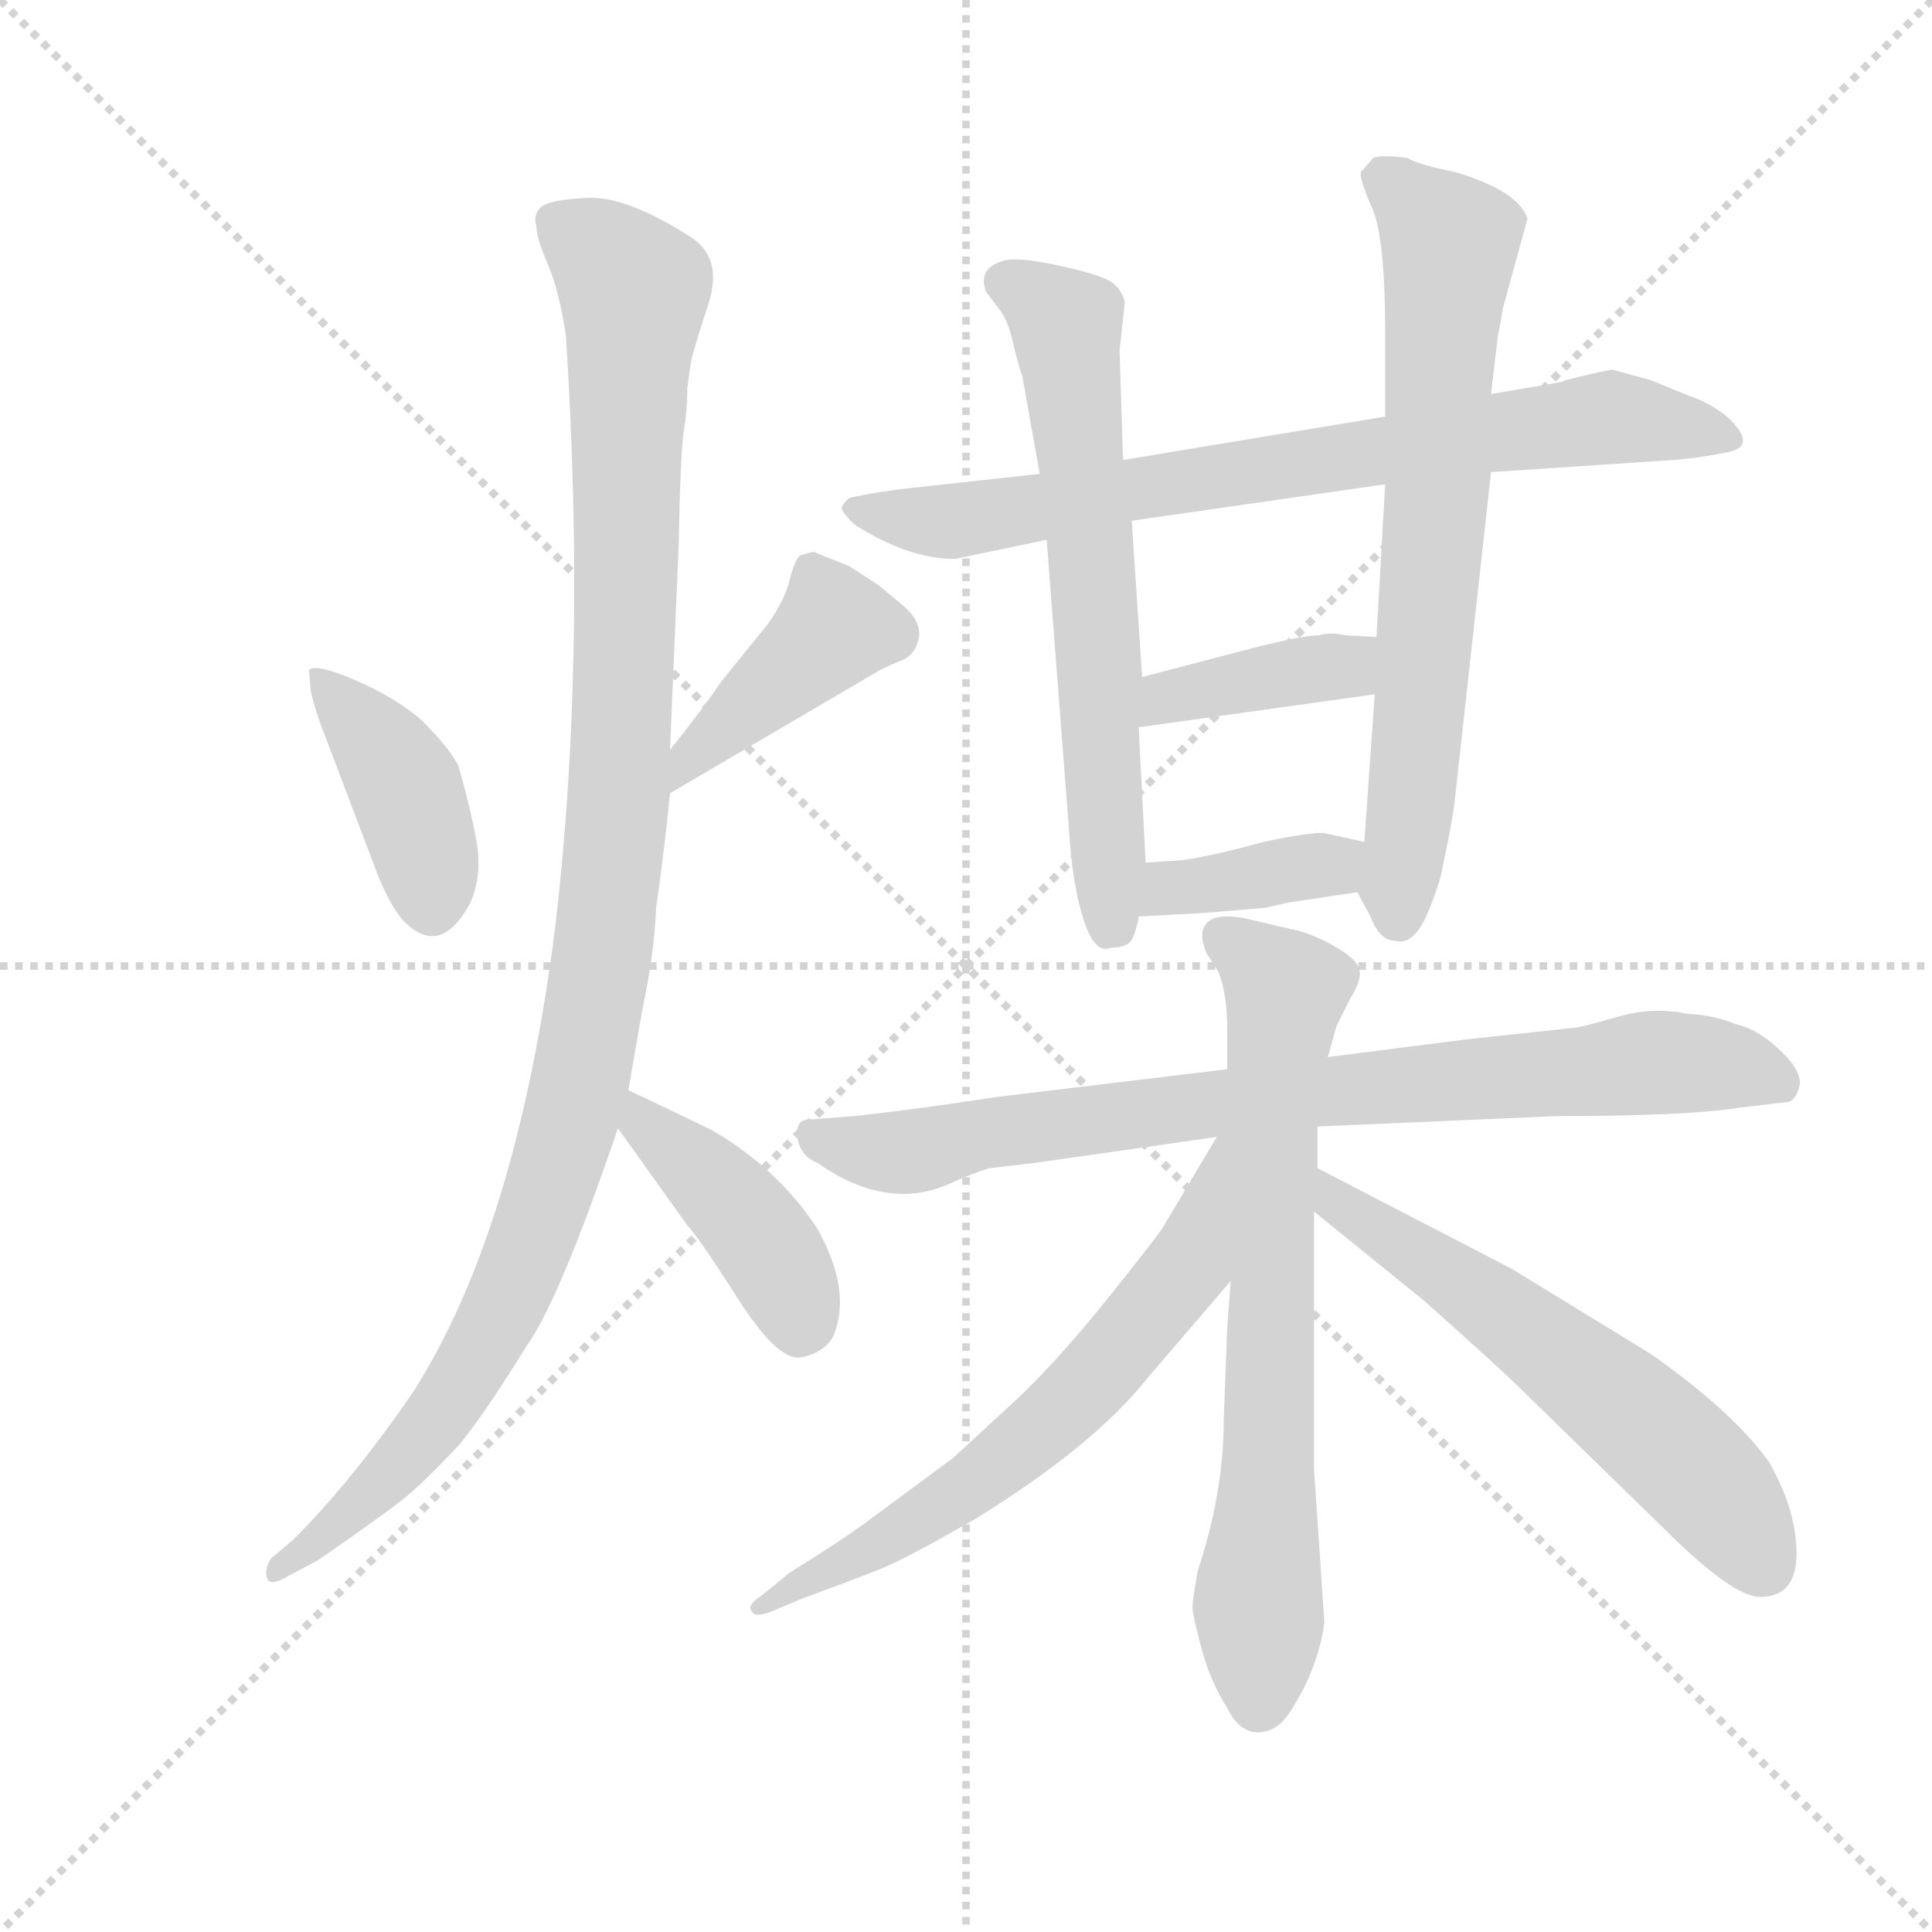 <svg version="1.1" viewBox="0 0 1024 1024" xmlns="http://www.w3.org/2000/svg">
  <g stroke="lightgray" stroke-dasharray="1,1" stroke-width="1" transform="scale(4, 4)">
    <line x1="0" y1="0" x2="256" y2="256"></line>
    <line x1="256" y1="0" x2="0" y2="256"></line>
    <line x1="128" y1="0" x2="128" y2="256"></line>
    <line x1="0" y1="128" x2="256" y2="128"></line>
  </g>
  <g transform="scale(0.92, -0.92) translate(60, -850)">
    <style type="text/css">
      
        @keyframes keyframes0 {
          from {
            stroke: blue;
            stroke-dashoffset: 405;
            stroke-width: 128;
          }
          57% {
            animation-timing-function: step-end;
            stroke: blue;
            stroke-dashoffset: 0;
            stroke-width: 128;
          }
          to {
            stroke: black;
            stroke-width: 1024;
          }
        }
        #make-me-a-hanzi-animation-0 {
          animation: keyframes0 0.58s both;
          animation-delay: 0s;
          animation-timing-function: linear;
        }
      
        @keyframes keyframes1 {
          from {
            stroke: blue;
            stroke-dashoffset: 418;
            stroke-width: 128;
          }
          58% {
            animation-timing-function: step-end;
            stroke: blue;
            stroke-dashoffset: 0;
            stroke-width: 128;
          }
          to {
            stroke: black;
            stroke-width: 1024;
          }
        }
        #make-me-a-hanzi-animation-1 {
          animation: keyframes1 0.59s both;
          animation-delay: 0.58s;
          animation-timing-function: linear;
        }
      
        @keyframes keyframes2 {
          from {
            stroke: blue;
            stroke-dashoffset: 1114;
            stroke-width: 128;
          }
          78% {
            animation-timing-function: step-end;
            stroke: blue;
            stroke-dashoffset: 0;
            stroke-width: 128;
          }
          to {
            stroke: black;
            stroke-width: 1024;
          }
        }
        #make-me-a-hanzi-animation-2 {
          animation: keyframes2 1.157s both;
          animation-delay: 1.17s;
          animation-timing-function: linear;
        }
      
        @keyframes keyframes3 {
          from {
            stroke: blue;
            stroke-dashoffset: 418;
            stroke-width: 128;
          }
          58% {
            animation-timing-function: step-end;
            stroke: blue;
            stroke-dashoffset: 0;
            stroke-width: 128;
          }
          to {
            stroke: black;
            stroke-width: 1024;
          }
        }
        #make-me-a-hanzi-animation-3 {
          animation: keyframes3 0.59s both;
          animation-delay: 2.326s;
          animation-timing-function: linear;
        }
      
        @keyframes keyframes4 {
          from {
            stroke: blue;
            stroke-dashoffset: 763;
            stroke-width: 128;
          }
          71% {
            animation-timing-function: step-end;
            stroke: blue;
            stroke-dashoffset: 0;
            stroke-width: 128;
          }
          to {
            stroke: black;
            stroke-width: 1024;
          }
        }
        #make-me-a-hanzi-animation-4 {
          animation: keyframes4 0.871s both;
          animation-delay: 2.917s;
          animation-timing-function: linear;
        }
      
        @keyframes keyframes5 {
          from {
            stroke: blue;
            stroke-dashoffset: 645;
            stroke-width: 128;
          }
          68% {
            animation-timing-function: step-end;
            stroke: blue;
            stroke-dashoffset: 0;
            stroke-width: 128;
          }
          to {
            stroke: black;
            stroke-width: 1024;
          }
        }
        #make-me-a-hanzi-animation-5 {
          animation: keyframes5 0.775s both;
          animation-delay: 3.787s;
          animation-timing-function: linear;
        }
      
        @keyframes keyframes6 {
          from {
            stroke: blue;
            stroke-dashoffset: 701;
            stroke-width: 128;
          }
          70% {
            animation-timing-function: step-end;
            stroke: blue;
            stroke-dashoffset: 0;
            stroke-width: 128;
          }
          to {
            stroke: black;
            stroke-width: 1024;
          }
        }
        #make-me-a-hanzi-animation-6 {
          animation: keyframes6 0.82s both;
          animation-delay: 4.562s;
          animation-timing-function: linear;
        }
      
        @keyframes keyframes7 {
          from {
            stroke: blue;
            stroke-dashoffset: 391;
            stroke-width: 128;
          }
          56% {
            animation-timing-function: step-end;
            stroke: blue;
            stroke-dashoffset: 0;
            stroke-width: 128;
          }
          to {
            stroke: black;
            stroke-width: 1024;
          }
        }
        #make-me-a-hanzi-animation-7 {
          animation: keyframes7 0.568s both;
          animation-delay: 5.383s;
          animation-timing-function: linear;
        }
      
        @keyframes keyframes8 {
          from {
            stroke: blue;
            stroke-dashoffset: 378;
            stroke-width: 128;
          }
          55% {
            animation-timing-function: step-end;
            stroke: blue;
            stroke-dashoffset: 0;
            stroke-width: 128;
          }
          to {
            stroke: black;
            stroke-width: 1024;
          }
        }
        #make-me-a-hanzi-animation-8 {
          animation: keyframes8 0.558s both;
          animation-delay: 5.951s;
          animation-timing-function: linear;
        }
      
        @keyframes keyframes9 {
          from {
            stroke: blue;
            stroke-dashoffset: 814;
            stroke-width: 128;
          }
          73% {
            animation-timing-function: step-end;
            stroke: blue;
            stroke-dashoffset: 0;
            stroke-width: 128;
          }
          to {
            stroke: black;
            stroke-width: 1024;
          }
        }
        #make-me-a-hanzi-animation-9 {
          animation: keyframes9 0.912s both;
          animation-delay: 6.509s;
          animation-timing-function: linear;
        }
      
        @keyframes keyframes10 {
          from {
            stroke: blue;
            stroke-dashoffset: 716;
            stroke-width: 128;
          }
          70% {
            animation-timing-function: step-end;
            stroke: blue;
            stroke-dashoffset: 0;
            stroke-width: 128;
          }
          to {
            stroke: black;
            stroke-width: 1024;
          }
        }
        #make-me-a-hanzi-animation-10 {
          animation: keyframes10 0.833s both;
          animation-delay: 7.421s;
          animation-timing-function: linear;
        }
      
        @keyframes keyframes11 {
          from {
            stroke: blue;
            stroke-dashoffset: 645;
            stroke-width: 128;
          }
          68% {
            animation-timing-function: step-end;
            stroke: blue;
            stroke-dashoffset: 0;
            stroke-width: 128;
          }
          to {
            stroke: black;
            stroke-width: 1024;
          }
        }
        #make-me-a-hanzi-animation-11 {
          animation: keyframes11 0.775s both;
          animation-delay: 8.254s;
          animation-timing-function: linear;
        }
      
        @keyframes keyframes12 {
          from {
            stroke: blue;
            stroke-dashoffset: 596;
            stroke-width: 128;
          }
          66% {
            animation-timing-function: step-end;
            stroke: blue;
            stroke-dashoffset: 0;
            stroke-width: 128;
          }
          to {
            stroke: black;
            stroke-width: 1024;
          }
        }
        #make-me-a-hanzi-animation-12 {
          animation: keyframes12 0.735s both;
          animation-delay: 9.029s;
          animation-timing-function: linear;
        }
      
    </style>
    
      <path d="M 118 464 L 119 452 Q 121 443 125 432 L 158 345 Q 166 326 173 319 Q 194 298 211 330 Q 218 346 214.5 365.5 Q 211 385 204 409 Q 199 419 183 435 Q 168 448 145 458 Q 122 468 118 464 Z" fill="lightgray"></path>
    
      <path d="M 326 393 L 447 464 Q 451 466 458 469 Q 464 471 467 476 Q 475 490 458 503 L 446 513 L 429 524 Q 411 531 409 532 Q 407 532 401 530 Q 398 528 395 516 Q 392 504 382 490 L 356 458 Q 346 443 326 418 C 307 395 300 378 326 393 Z" fill="lightgray"></path>
    
      <path d="M 338 641 Q 339 647 348 674.5 Q 357 702 337 714 Q 301 737 278.5 736 Q 256 735 251.5 730.5 Q 247 726 249 720 Q 249 713 255.5 698 Q 262 683 266 657 Q 278 471 260 317 Q 238 142 178 48 Q 143 -3 109 -37 L 96 -48 Q 92 -55 94 -59.5 Q 96 -64 106 -58 L 123 -49 Q 165 -20 175.5 -11 Q 186 -2 204 17 Q 219 35 243 74 Q 262 100 296 200 L 302 222 L 310 268 Q 317 301 318 327 Q 323 362 326 393 L 326 418 L 331 536 Q 332 590 334 602 Q 336 614 336 627 L 338 641 Z" fill="lightgray"></path>
    
      <path d="M 296 200 L 336 144 Q 342 138 365 102 Q 388 66 401 68 Q 414 70 420 80 Q 431 106 411 142 Q 388 177 350 199 L 302 222 C 275 235 279 224 296 200 Z" fill="lightgray"></path>
    
      <path d="M 738 610 L 587 585 L 539 577 L 457 568 Q 436 565 429 563 Q 426 560 425 558 Q 424 556 432 548 Q 463 528 490 528 L 543 539 L 592 550 L 738 571 L 799 578 L 904 585 Q 918 586 935.5 589.5 Q 953 593 935 610 Q 925 618 913 622 L 891 631 L 869 637 Q 866 637 842 631 L 840 630 L 799 623 L 738 610 Z" fill="lightgray"></path>
    
      <path d="M 587 585 L 585 648 L 588 676 Q 586 684 579.5 688 Q 573 692 550 697 Q 527 702 519 700 Q 503 696 508 682 L 517 670 Q 521 664 523.5 653 Q 526 642 529 633 L 539 577 L 543 539 L 556 370 Q 558 339 564.5 319.5 Q 571 300 580 304 Q 590 304 592.5 309.5 Q 595 315 596 322 L 600 353 L 596 431 L 598 460 L 592 550 L 587 585 Z" fill="lightgray"></path>
    
      <path d="M 799 623 L 803 657 Q 804 661 806 673 L 820 724 Q 815 740 778 751 Q 757 755 751 759 Q 736 761 731 759 Q 727 754 724 751 Q 723 747 731 729 Q 738 711 738 659 L 738 610 L 738 571 L 733 483 L 732 450 L 726 365 C 724 335 720 339 722 336 L 730 321 Q 735 308 744 308 Q 751 306 757 314 Q 763 322 770 345 Q 777 378 778 388 L 799 578 L 799 623 Z" fill="lightgray"></path>
    
      <path d="M 733 483 L 715 484 Q 707 486 700 484 Q 692 484 667 478 L 598 460 C 569 452 566 427 596 431 L 732 450 C 762 454 763 481 733 483 Z" fill="lightgray"></path>
    
      <path d="M 596 322 L 633 324 L 669 327 L 682 330 L 722 336 C 752 340 755 359 726 365 L 703 370 Q 697 371 668 365 Q 628 354 614 354 L 600 353 C 570 351 566 320 596 322 Z" fill="lightgray"></path>
    
      <path d="M 699 201 L 837 207 Q 913 207 943 212 L 969 215 Q 974 215 976.5 223.5 Q 979 232 966 244.5 Q 953 257 940 260 Q 928 265 912 266 Q 892 270 873 264.5 Q 854 259 848 258 L 783 251 L 705 241 L 647 234 L 514 218 Q 469 211 432 207 L 406 205 Q 398 205 399.5 194.5 Q 401 184 411 180 Q 451 152 487 168 Q 500 174 510 177 L 536 180 L 641 195 L 699 201 Z" fill="lightgray"></path>
    
      <path d="M 699 177 L 699 201 L 705 241 L 710 259 L 718 275 Q 725 286 723 292 Q 721 298 708.5 305 Q 696 312 687 314 L 657 321 Q 641 324 635.5 318.5 Q 630 313 635 301 L 642 290 Q 647 277 647 258 L 647 234 L 649 112 L 647 85 L 645 32 Q 645 -10 630 -55 Q 627 -72 627 -76 Q 627 -80 632 -99 Q 637 -118 647 -134 Q 654 -148 664.5 -148 Q 675 -148 682 -138 Q 699 -113 703 -85 L 697 4 L 697 152 L 699 177 Z" fill="lightgray"></path>
    
      <path d="M 641 195 L 610 143 Q 607 138 579 103 Q 551 68 527 45 L 489 10 L 439 -27 Q 424 -38 395 -56 L 379 -69 Q 370 -75 373 -78 Q 374 -82 383 -79 L 402 -71 Q 432 -60 447 -54 Q 462 -48 502 -25 Q 570 17 601 56 L 649 112 C 725 201 656 221 641 195 Z" fill="lightgray"></path>
    
      <path d="M 959 8 Q 938 37 891 70 L 811 119 L 699 177 C 672 191 674 171 697 152 L 760 101 Q 805 61 818 48 L 898 -30 Q 938 -70 954 -70 Q 975 -70 975 -45 Q 975 -20 959 8 Z" fill="lightgray"></path>
    
    
      <clipPath id="make-me-a-hanzi-clip-0">
        <path d="M 118 464 L 119 452 Q 121 443 125 432 L 158 345 Q 166 326 173 319 Q 194 298 211 330 Q 218 346 214.5 365.5 Q 211 385 204 409 Q 199 419 183 435 Q 168 448 145 458 Q 122 468 118 464 Z"></path>
      </clipPath>
      <path clip-path="url(#make-me-a-hanzi-clip-0)" d="M 123 458 L 171 401 L 186 356 L 188 329" fill="none" id="make-me-a-hanzi-animation-0" stroke-dasharray="277 554" stroke-linecap="round"></path>
    
      <clipPath id="make-me-a-hanzi-clip-1">
        <path d="M 326 393 L 447 464 Q 451 466 458 469 Q 464 471 467 476 Q 475 490 458 503 L 446 513 L 429 524 Q 411 531 409 532 Q 407 532 401 530 Q 398 528 395 516 Q 392 504 382 490 L 356 458 Q 346 443 326 418 C 307 395 300 378 326 393 Z"></path>
      </clipPath>
      <path clip-path="url(#make-me-a-hanzi-clip-1)" d="M 407 519 L 421 488 L 336 412 L 331 399" fill="none" id="make-me-a-hanzi-animation-1" stroke-dasharray="290 580" stroke-linecap="round"></path>
    
      <clipPath id="make-me-a-hanzi-clip-2">
        <path d="M 338 641 Q 339 647 348 674.5 Q 357 702 337 714 Q 301 737 278.5 736 Q 256 735 251.5 730.5 Q 247 726 249 720 Q 249 713 255.5 698 Q 262 683 266 657 Q 278 471 260 317 Q 238 142 178 48 Q 143 -3 109 -37 L 96 -48 Q 92 -55 94 -59.5 Q 96 -64 106 -58 L 123 -49 Q 165 -20 175.5 -11 Q 186 -2 204 17 Q 219 35 243 74 Q 262 100 296 200 L 302 222 L 310 268 Q 317 301 318 327 Q 323 362 326 393 L 326 418 L 331 536 Q 332 590 334 602 Q 336 614 336 627 L 338 641 Z"></path>
      </clipPath>
      <path clip-path="url(#make-me-a-hanzi-clip-2)" d="M 260 723 L 289 702 L 305 679 L 297 399 L 276 234 L 244 128 L 205 52 L 163 -1 L 99 -55" fill="none" id="make-me-a-hanzi-animation-2" stroke-dasharray="986 1972" stroke-linecap="round"></path>
    
      <clipPath id="make-me-a-hanzi-clip-3">
        <path d="M 296 200 L 336 144 Q 342 138 365 102 Q 388 66 401 68 Q 414 70 420 80 Q 431 106 411 142 Q 388 177 350 199 L 302 222 C 275 235 279 224 296 200 Z"></path>
      </clipPath>
      <path clip-path="url(#make-me-a-hanzi-clip-3)" d="M 306 215 L 376 140 L 401 86" fill="none" id="make-me-a-hanzi-animation-3" stroke-dasharray="290 580" stroke-linecap="round"></path>
    
      <clipPath id="make-me-a-hanzi-clip-4">
        <path d="M 738 610 L 587 585 L 539 577 L 457 568 Q 436 565 429 563 Q 426 560 425 558 Q 424 556 432 548 Q 463 528 490 528 L 543 539 L 592 550 L 738 571 L 799 578 L 904 585 Q 918 586 935.5 589.5 Q 953 593 935 610 Q 925 618 913 622 L 891 631 L 869 637 Q 866 637 842 631 L 840 630 L 799 623 L 738 610 Z"></path>
      </clipPath>
      <path clip-path="url(#make-me-a-hanzi-clip-4)" d="M 433 556 L 485 549 L 857 609 L 934 600" fill="none" id="make-me-a-hanzi-animation-4" stroke-dasharray="635 1270" stroke-linecap="round"></path>
    
      <clipPath id="make-me-a-hanzi-clip-5">
        <path d="M 587 585 L 585 648 L 588 676 Q 586 684 579.5 688 Q 573 692 550 697 Q 527 702 519 700 Q 503 696 508 682 L 517 670 Q 521 664 523.5 653 Q 526 642 529 633 L 539 577 L 543 539 L 556 370 Q 558 339 564.5 319.5 Q 571 300 580 304 Q 590 304 592.5 309.5 Q 595 315 596 322 L 600 353 L 596 431 L 598 460 L 592 550 L 587 585 Z"></path>
      </clipPath>
      <path clip-path="url(#make-me-a-hanzi-clip-5)" d="M 519 688 L 554 663 L 572 496 L 579 318" fill="none" id="make-me-a-hanzi-animation-5" stroke-dasharray="517 1034" stroke-linecap="round"></path>
    
      <clipPath id="make-me-a-hanzi-clip-6">
        <path d="M 799 623 L 803 657 Q 804 661 806 673 L 820 724 Q 815 740 778 751 Q 757 755 751 759 Q 736 761 731 759 Q 727 754 724 751 Q 723 747 731 729 Q 738 711 738 659 L 738 610 L 738 571 L 733 483 L 732 450 L 726 365 C 724 335 720 339 722 336 L 730 321 Q 735 308 744 308 Q 751 306 757 314 Q 763 322 770 345 Q 777 378 778 388 L 799 578 L 799 623 Z"></path>
      </clipPath>
      <path clip-path="url(#make-me-a-hanzi-clip-6)" d="M 735 749 L 775 710 L 769 573 L 745 322" fill="none" id="make-me-a-hanzi-animation-6" stroke-dasharray="573 1146" stroke-linecap="round"></path>
    
      <clipPath id="make-me-a-hanzi-clip-7">
        <path d="M 733 483 L 715 484 Q 707 486 700 484 Q 692 484 667 478 L 598 460 C 569 452 566 427 596 431 L 732 450 C 762 454 763 481 733 483 Z"></path>
      </clipPath>
      <path clip-path="url(#make-me-a-hanzi-clip-7)" d="M 603 438 L 622 451 L 715 466 L 728 478" fill="none" id="make-me-a-hanzi-animation-7" stroke-dasharray="263 526" stroke-linecap="round"></path>
    
      <clipPath id="make-me-a-hanzi-clip-8">
        <path d="M 596 322 L 633 324 L 669 327 L 682 330 L 722 336 C 752 340 755 359 726 365 L 703 370 Q 697 371 668 365 Q 628 354 614 354 L 600 353 C 570 351 566 320 596 322 Z"></path>
      </clipPath>
      <path clip-path="url(#make-me-a-hanzi-clip-8)" d="M 602 329 L 620 339 L 705 352 L 719 359" fill="none" id="make-me-a-hanzi-animation-8" stroke-dasharray="250 500" stroke-linecap="round"></path>
    
      <clipPath id="make-me-a-hanzi-clip-9">
        <path d="M 699 201 L 837 207 Q 913 207 943 212 L 969 215 Q 974 215 976.5 223.5 Q 979 232 966 244.5 Q 953 257 940 260 Q 928 265 912 266 Q 892 270 873 264.5 Q 854 259 848 258 L 783 251 L 705 241 L 647 234 L 514 218 Q 469 211 432 207 L 406 205 Q 398 205 399.5 194.5 Q 401 184 411 180 Q 451 152 487 168 Q 500 174 510 177 L 536 180 L 641 195 L 699 201 Z"></path>
      </clipPath>
      <path clip-path="url(#make-me-a-hanzi-clip-9)" d="M 412 194 L 463 186 L 510 198 L 642 215 L 893 238 L 935 236 L 964 227" fill="none" id="make-me-a-hanzi-animation-9" stroke-dasharray="686 1372" stroke-linecap="round"></path>
    
      <clipPath id="make-me-a-hanzi-clip-10">
        <path d="M 699 177 L 699 201 L 705 241 L 710 259 L 718 275 Q 725 286 723 292 Q 721 298 708.5 305 Q 696 312 687 314 L 657 321 Q 641 324 635.5 318.5 Q 630 313 635 301 L 642 290 Q 647 277 647 258 L 647 234 L 649 112 L 647 85 L 645 32 Q 645 -10 630 -55 Q 627 -72 627 -76 Q 627 -80 632 -99 Q 637 -118 647 -134 Q 654 -148 664.5 -148 Q 675 -148 682 -138 Q 699 -113 703 -85 L 697 4 L 697 152 L 699 177 Z"></path>
      </clipPath>
      <path clip-path="url(#make-me-a-hanzi-clip-10)" d="M 643 311 L 681 279 L 673 195 L 665 -131" fill="none" id="make-me-a-hanzi-animation-10" stroke-dasharray="588 1176" stroke-linecap="round"></path>
    
      <clipPath id="make-me-a-hanzi-clip-11">
        <path d="M 641 195 L 610 143 Q 607 138 579 103 Q 551 68 527 45 L 489 10 L 439 -27 Q 424 -38 395 -56 L 379 -69 Q 370 -75 373 -78 Q 374 -82 383 -79 L 402 -71 Q 432 -60 447 -54 Q 462 -48 502 -25 Q 570 17 601 56 L 649 112 C 725 201 656 221 641 195 Z"></path>
      </clipPath>
      <path clip-path="url(#make-me-a-hanzi-clip-11)" d="M 645 189 L 623 120 L 553 38 L 485 -16 L 378 -75" fill="none" id="make-me-a-hanzi-animation-11" stroke-dasharray="517 1034" stroke-linecap="round"></path>
    
      <clipPath id="make-me-a-hanzi-clip-12">
        <path d="M 959 8 Q 938 37 891 70 L 811 119 L 699 177 C 672 191 674 171 697 152 L 760 101 Q 805 61 818 48 L 898 -30 Q 938 -70 954 -70 Q 975 -70 975 -45 Q 975 -20 959 8 Z"></path>
      </clipPath>
      <path clip-path="url(#make-me-a-hanzi-clip-12)" d="M 704 170 L 710 157 L 794 103 L 879 37 L 932 -14 L 956 -52" fill="none" id="make-me-a-hanzi-animation-12" stroke-dasharray="468 936" stroke-linecap="round"></path>
    
  </g>
</svg>